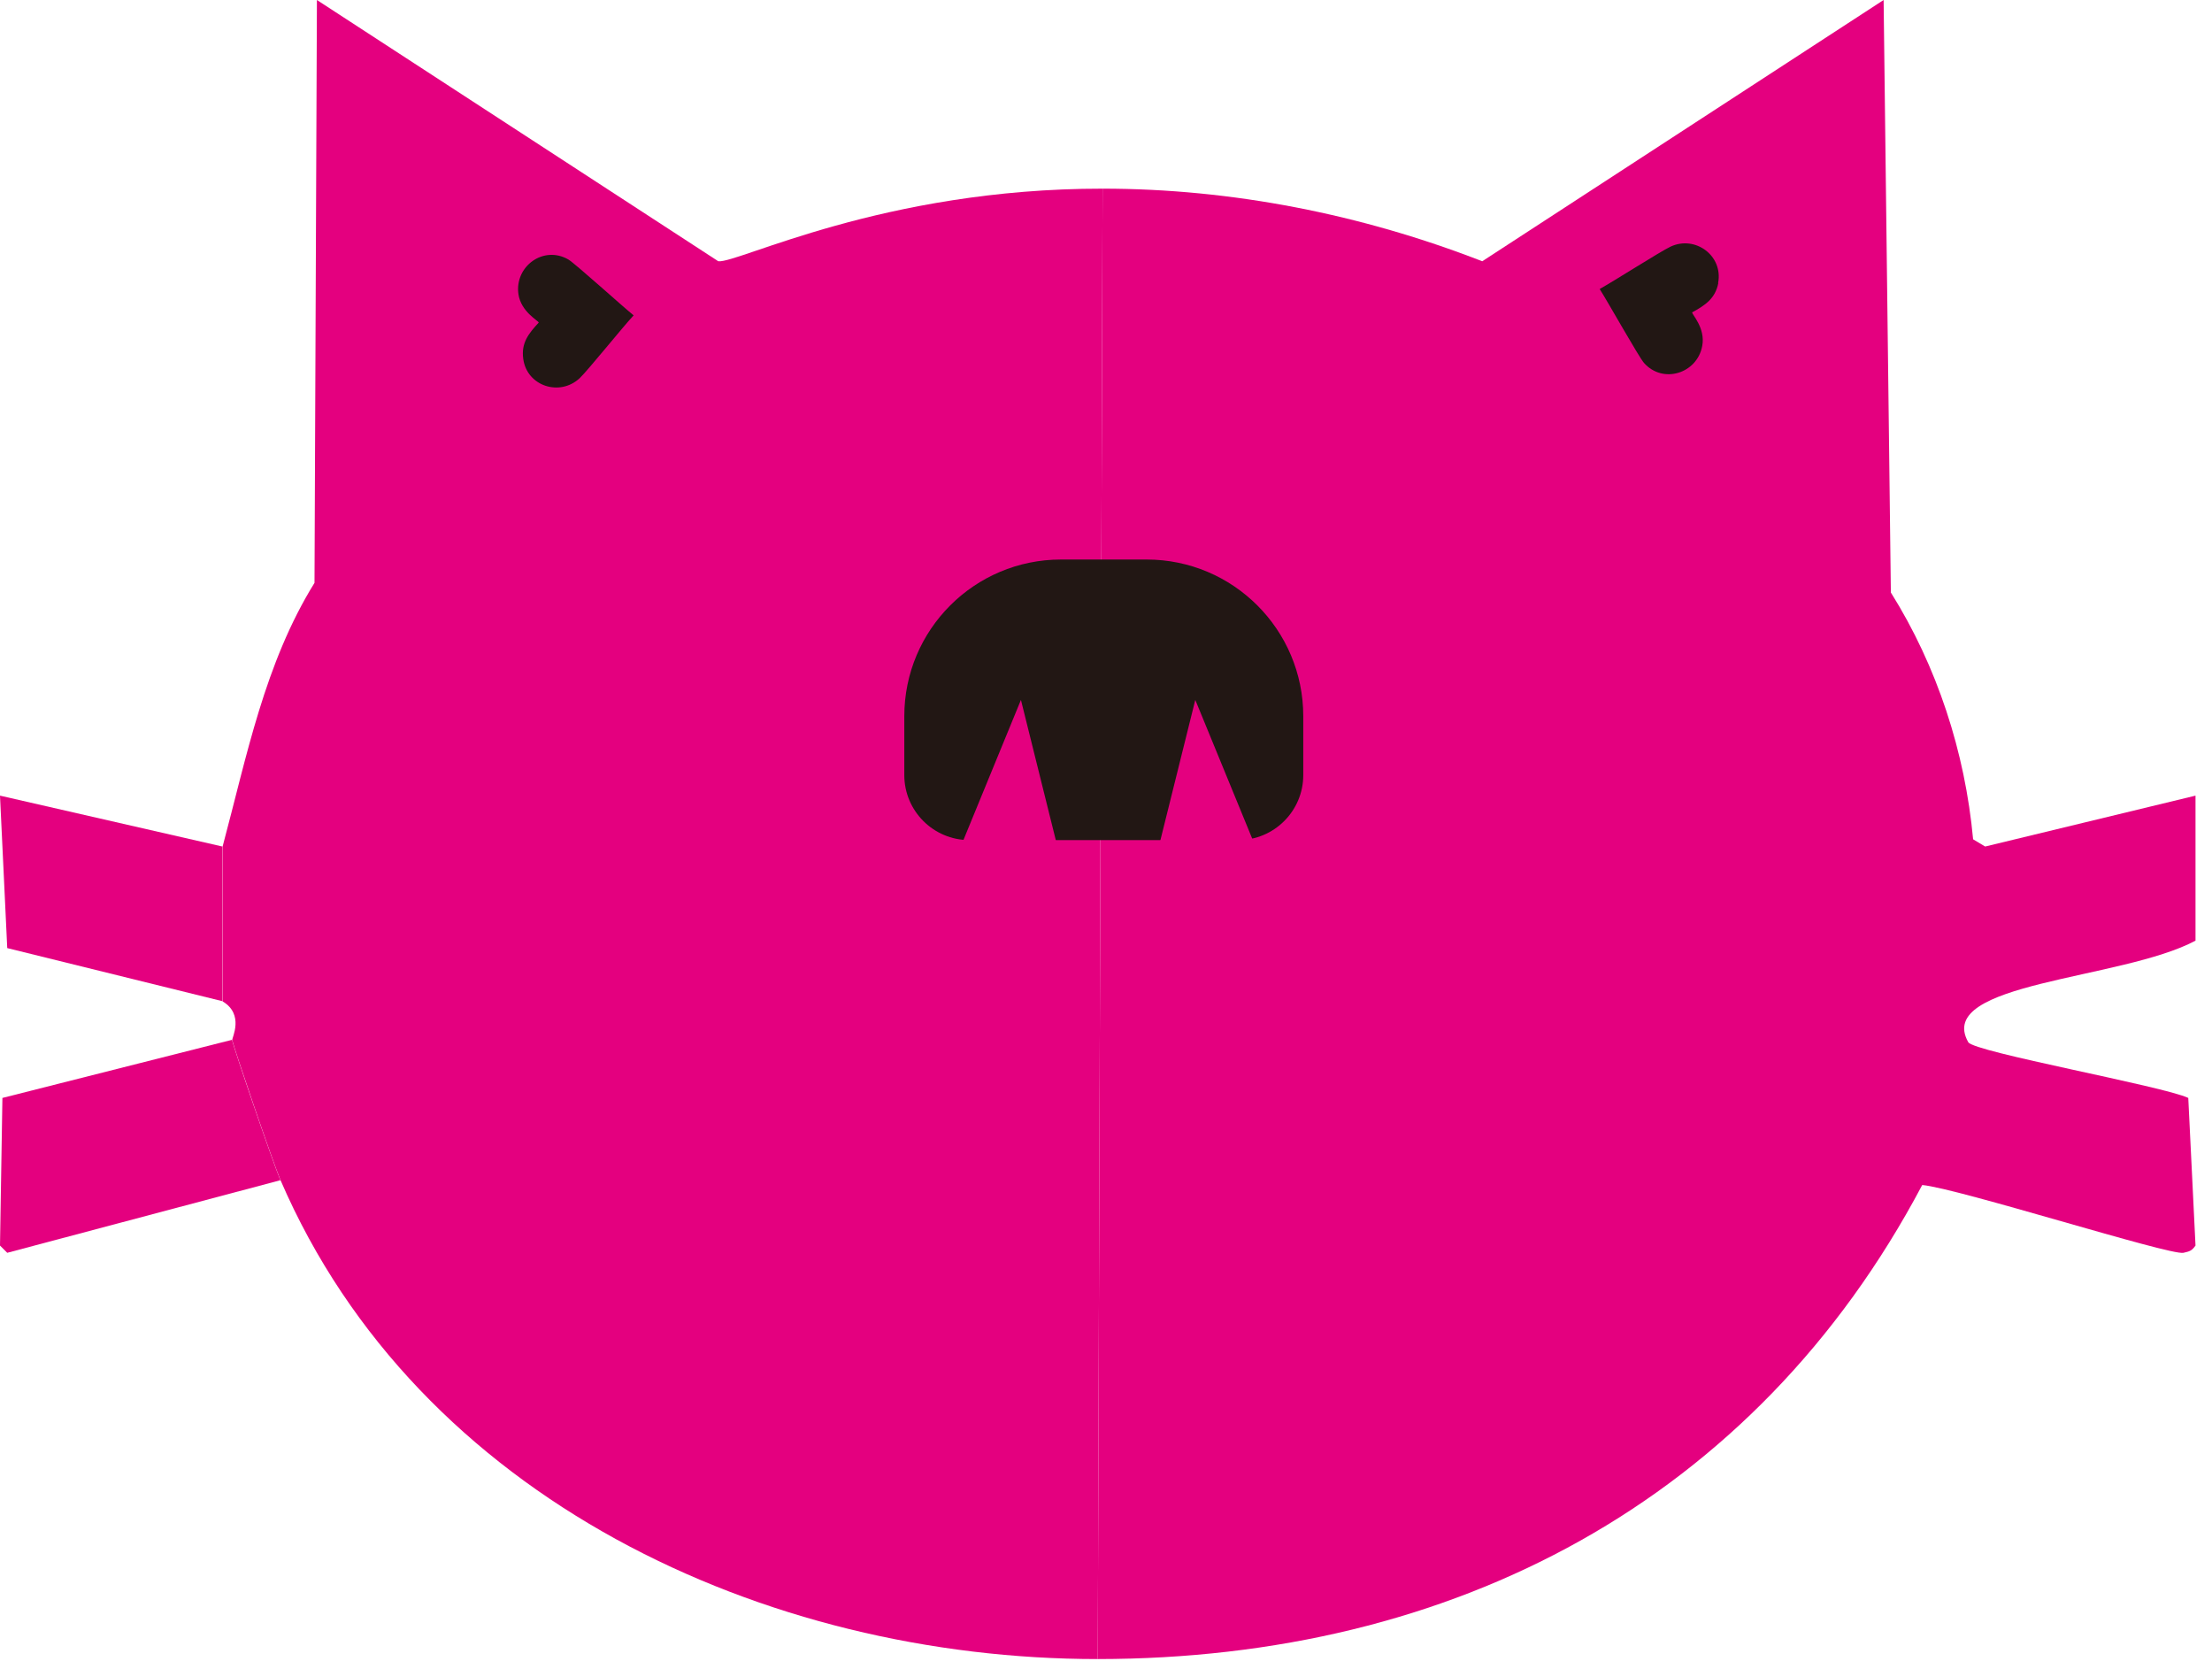 <svg width="110" height="83" viewBox="0 0 110 83" fill="none" xmlns="http://www.w3.org/2000/svg">
<path d="M11.06 42.09V49.78L0.36 47.14L0 39.56L11.06 42.09Z" fill="#E4007F"/>
<path d="M54.59 82.49L54.83 9.38C61.27 9.38 67.72 10.66 73.71 12.99L93.67 0L94.03 29.46C96.33 33.13 97.72 37.39 98.12 41.73L98.72 42.09L109.18 39.56V46.77C105.51 48.73 96.18 48.83 97.88 51.82C98.16 52.31 107.57 54 108.82 54.59L109.18 61.93C108.99 62.2 108.88 62.22 108.58 62.29C107.93 62.44 97.36 59.08 95.59 58.92C87.24 74.69 72.21 82.48 54.59 82.49Z" fill="#E4007F"/>
<path d="M54.83 9.38L54.59 82.49C38.06 82.49 20.8 74.54 13.95 58.68C13.6 57.86 11.63 52.12 11.55 51.71C11.53 51.6 12.16 50.44 11.07 49.79V42.09C12.27 37.61 13.16 32.98 15.64 28.98L15.76 0L35.72 12.99C36.69 13.1 43.91 9.37 54.84 9.38H54.83Z" fill="#E4007F"/>
<path d="M85.45 14.07C85.3 14.85 84.79 15.18 84.15 15.53C84.12 15.62 84.82 16.3 84.65 17.2C84.4 18.57 82.69 19.11 81.75 18.04C81.49 17.74 79.94 14.98 79.55 14.37C80.27 13.97 82.57 12.5 83.08 12.26C84.31 11.69 85.7 12.72 85.44 14.07H85.45Z" fill="#221714"/>
<path d="M26.02 17.84C25.91 17.05 26.29 16.58 26.79 16.04C26.79 15.95 25.91 15.52 25.78 14.62C25.59 13.24 27.03 12.19 28.26 12.9C28.6 13.1 30.95 15.23 31.51 15.68C30.95 16.28 29.24 18.41 28.83 18.8C27.84 19.73 26.2 19.2 26.02 17.84Z" fill="#221714"/>
<path d="M13.95 58.68L0.36 62.29L0 61.93L0.12 54.59L11.54 51.7C11.62 52.12 13.59 57.85 13.94 58.67L13.95 58.68Z" fill="#E4007F"/>
<path d="M52.77 27.82H57.02C61.32 27.82 64.81 31.31 64.81 35.61V38.54C64.81 40.32 63.36 41.77 61.58 41.77H48.2C46.42 41.77 44.97 40.32 44.97 38.54V35.61C44.97 31.31 48.46 27.82 52.76 27.82H52.77Z" fill="#221714"/>
<path d="M59.44 34.8L62.56 42.4H57.55L59.44 34.8Z" fill="#E4007F"/>
<path d="M50.77 34.8L47.65 42.4H52.66L50.77 34.8Z" fill="#E4007F"/>
</svg>
